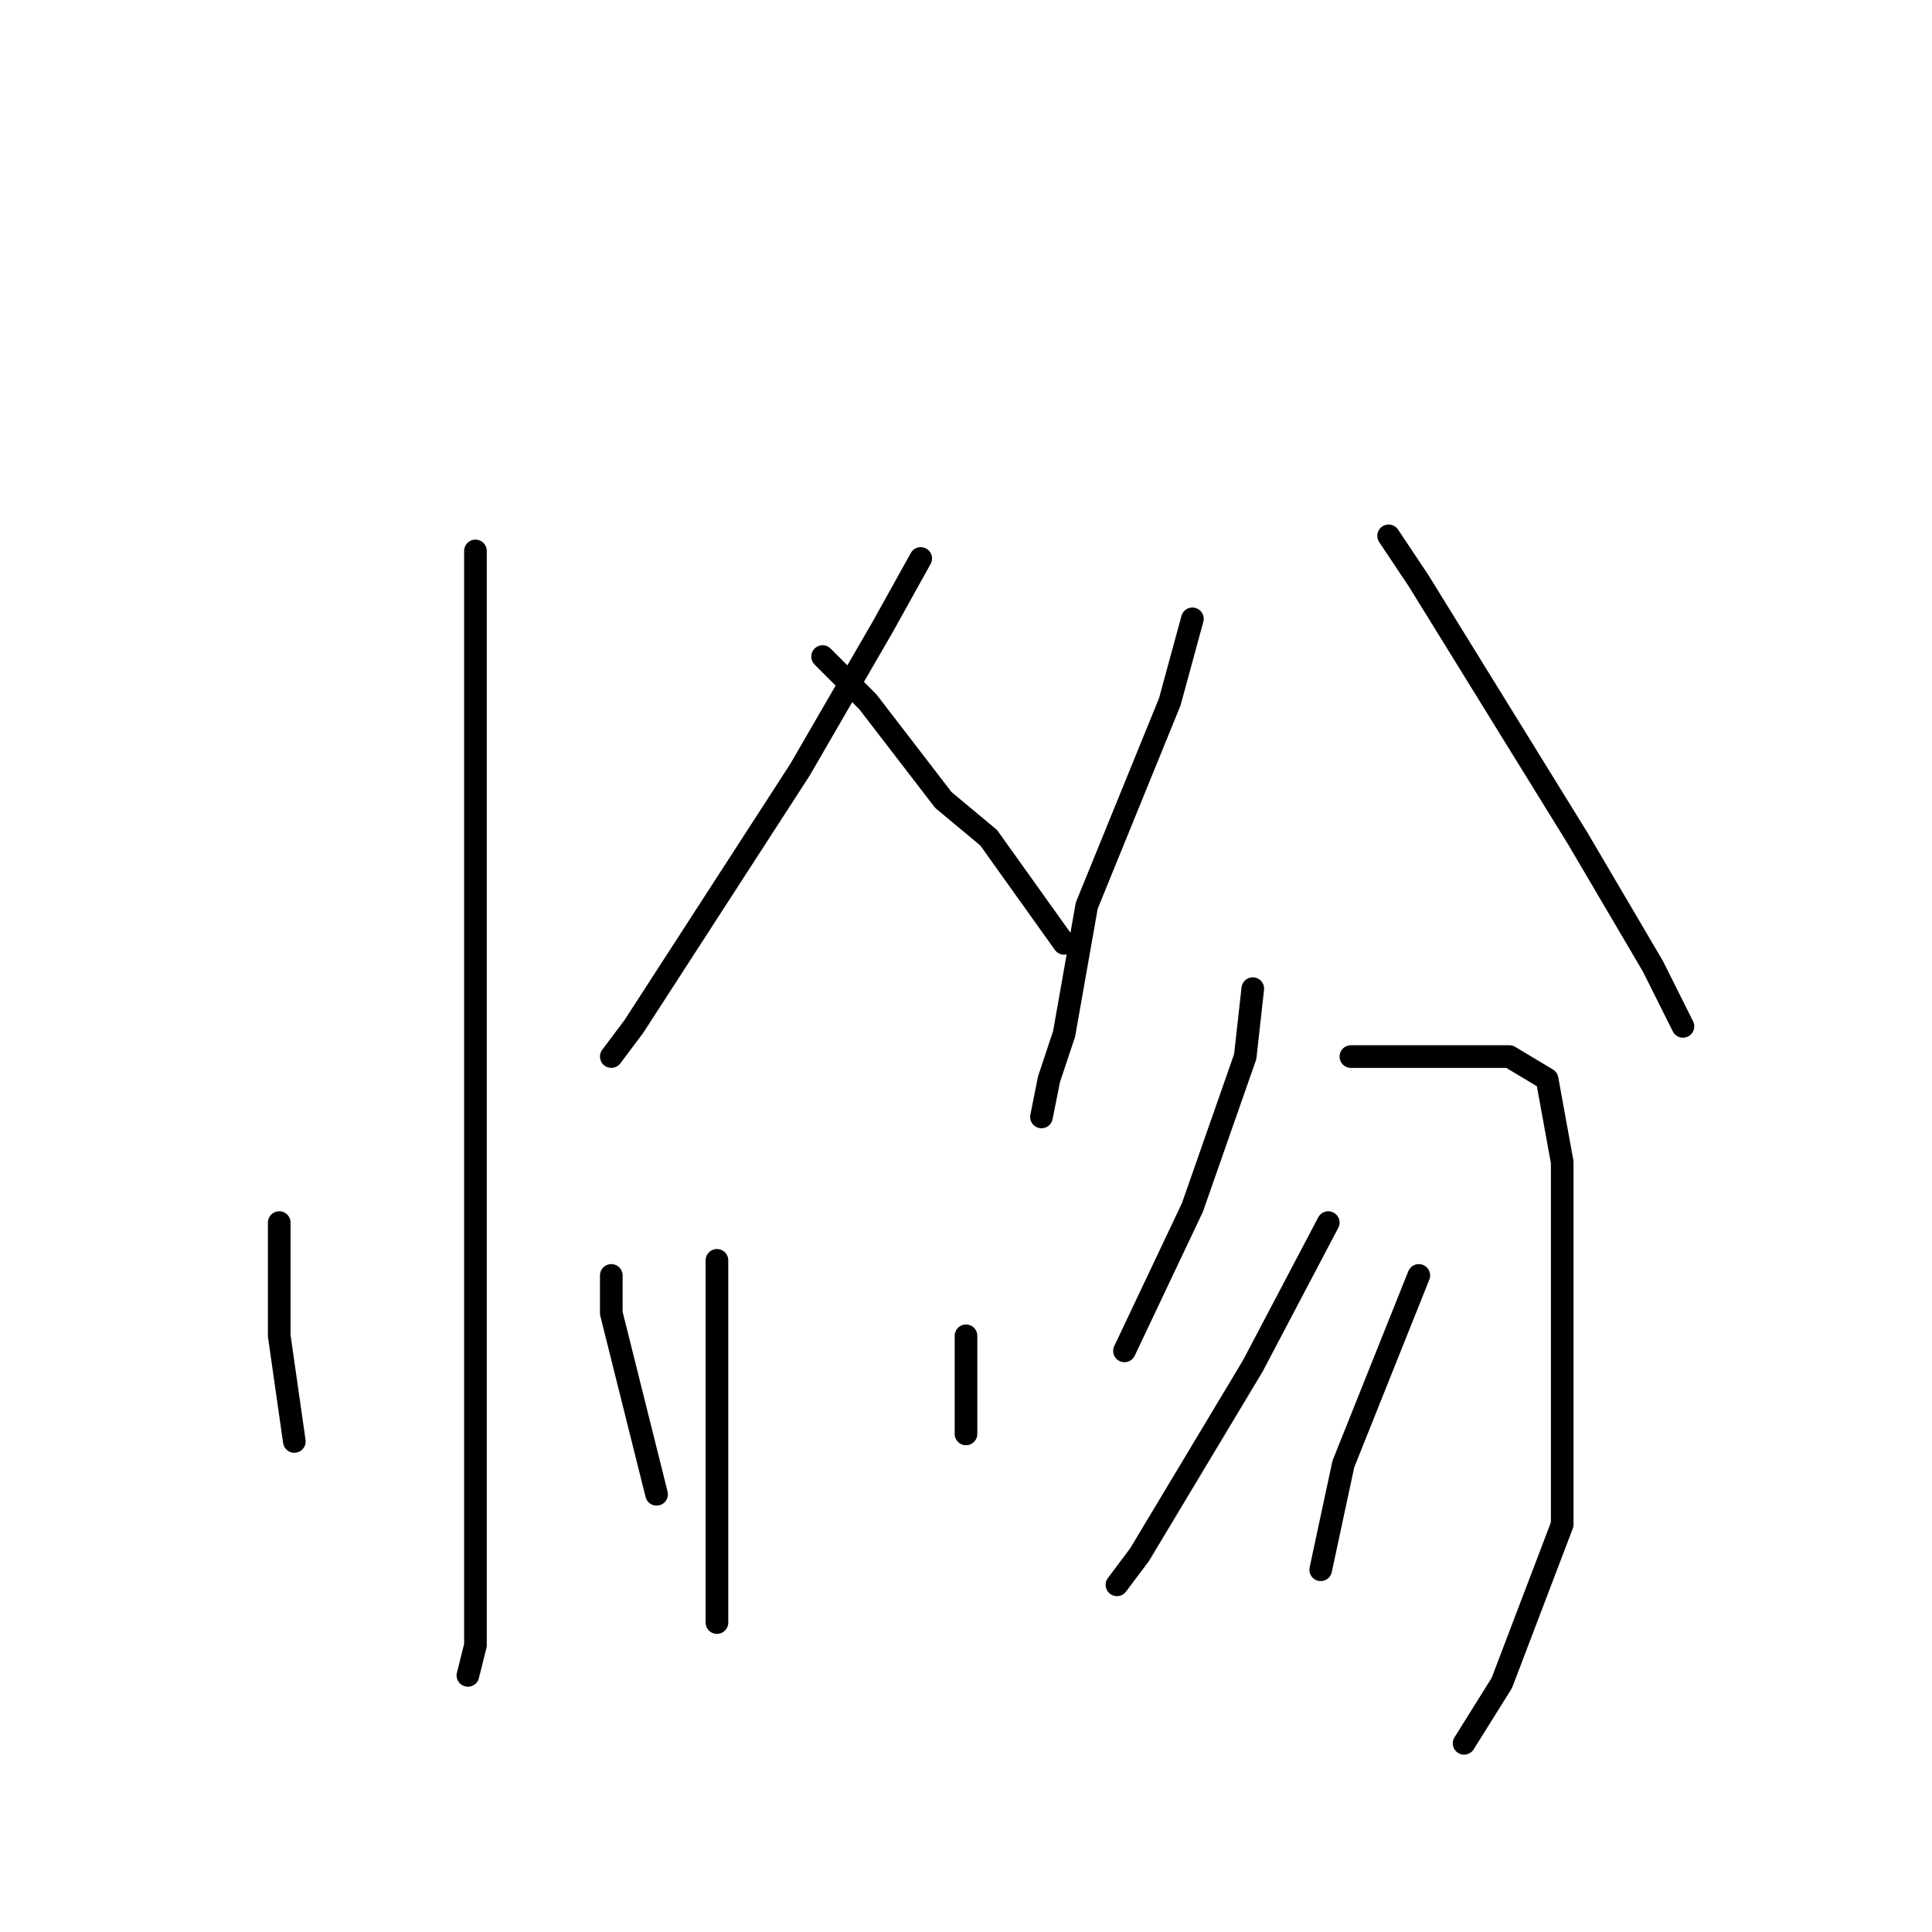<?xml version="1.0" standalone="no"?>
    <svg width="256" height="256" xmlns="http://www.w3.org/2000/svg" version="1.1">
    <polyline stroke="black" stroke-width="3" stroke-linecap="round" fill="transparent" stroke-linejoin="round" points="63 73 63 88 63 106 63 147 63 181 63 203 63 218 62 222 62 222 " />
        <polyline stroke="black" stroke-width="3" stroke-linecap="round" fill="transparent" stroke-linejoin="round" points="37 162 37 177 39 191 39 191 " />
        <polyline stroke="black" stroke-width="3" stroke-linecap="round" fill="transparent" stroke-linejoin="round" points="122 74 117 83 106 102 95 119 84 136 81 140 81 140 " />
        <polyline stroke="black" stroke-width="3" stroke-linecap="round" fill="transparent" stroke-linejoin="round" points="109 87 115 93 125 106 131 111 141 125 141 125 " />
        <polyline stroke="black" stroke-width="3" stroke-linecap="round" fill="transparent" stroke-linejoin="round" points="95 167 95 175 95 202 95 211 95 213 95 215 95 215 " />
        <polyline stroke="black" stroke-width="3" stroke-linecap="round" fill="transparent" stroke-linejoin="round" points="81 169 81 174 84 186 87 198 87 198 " />
        <polyline stroke="black" stroke-width="3" stroke-linecap="round" fill="transparent" stroke-linejoin="round" points="128 177 128 190 128 190 " />
        <polyline stroke="black" stroke-width="3" stroke-linecap="round" fill="transparent" stroke-linejoin="round" points="158 82 155 93 144 120 141 137 139 143 138 148 138 148 " />
        <polyline stroke="black" stroke-width="3" stroke-linecap="round" fill="transparent" stroke-linejoin="round" points="184 71 188 77 209 111 219 128 223 136 223 136 " />
        <polyline stroke="black" stroke-width="3" stroke-linecap="round" fill="transparent" stroke-linejoin="round" points="166 131 165 140 158 160 149 179 149 179 " />
        <polyline stroke="black" stroke-width="3" stroke-linecap="round" fill="transparent" stroke-linejoin="round" points="179 140 185 140 193 140 200 140 205 143 207 154 207 178 207 202 199 223 194 231 194 231 " />
        <polyline stroke="black" stroke-width="3" stroke-linecap="round" fill="transparent" stroke-linejoin="round" points="176 162 166 181 151 206 148 210 148 210 " />
        <polyline stroke="black" stroke-width="3" stroke-linecap="round" fill="transparent" stroke-linejoin="round" points="188 169 178 194 175 208 175 208 " />
        </svg>